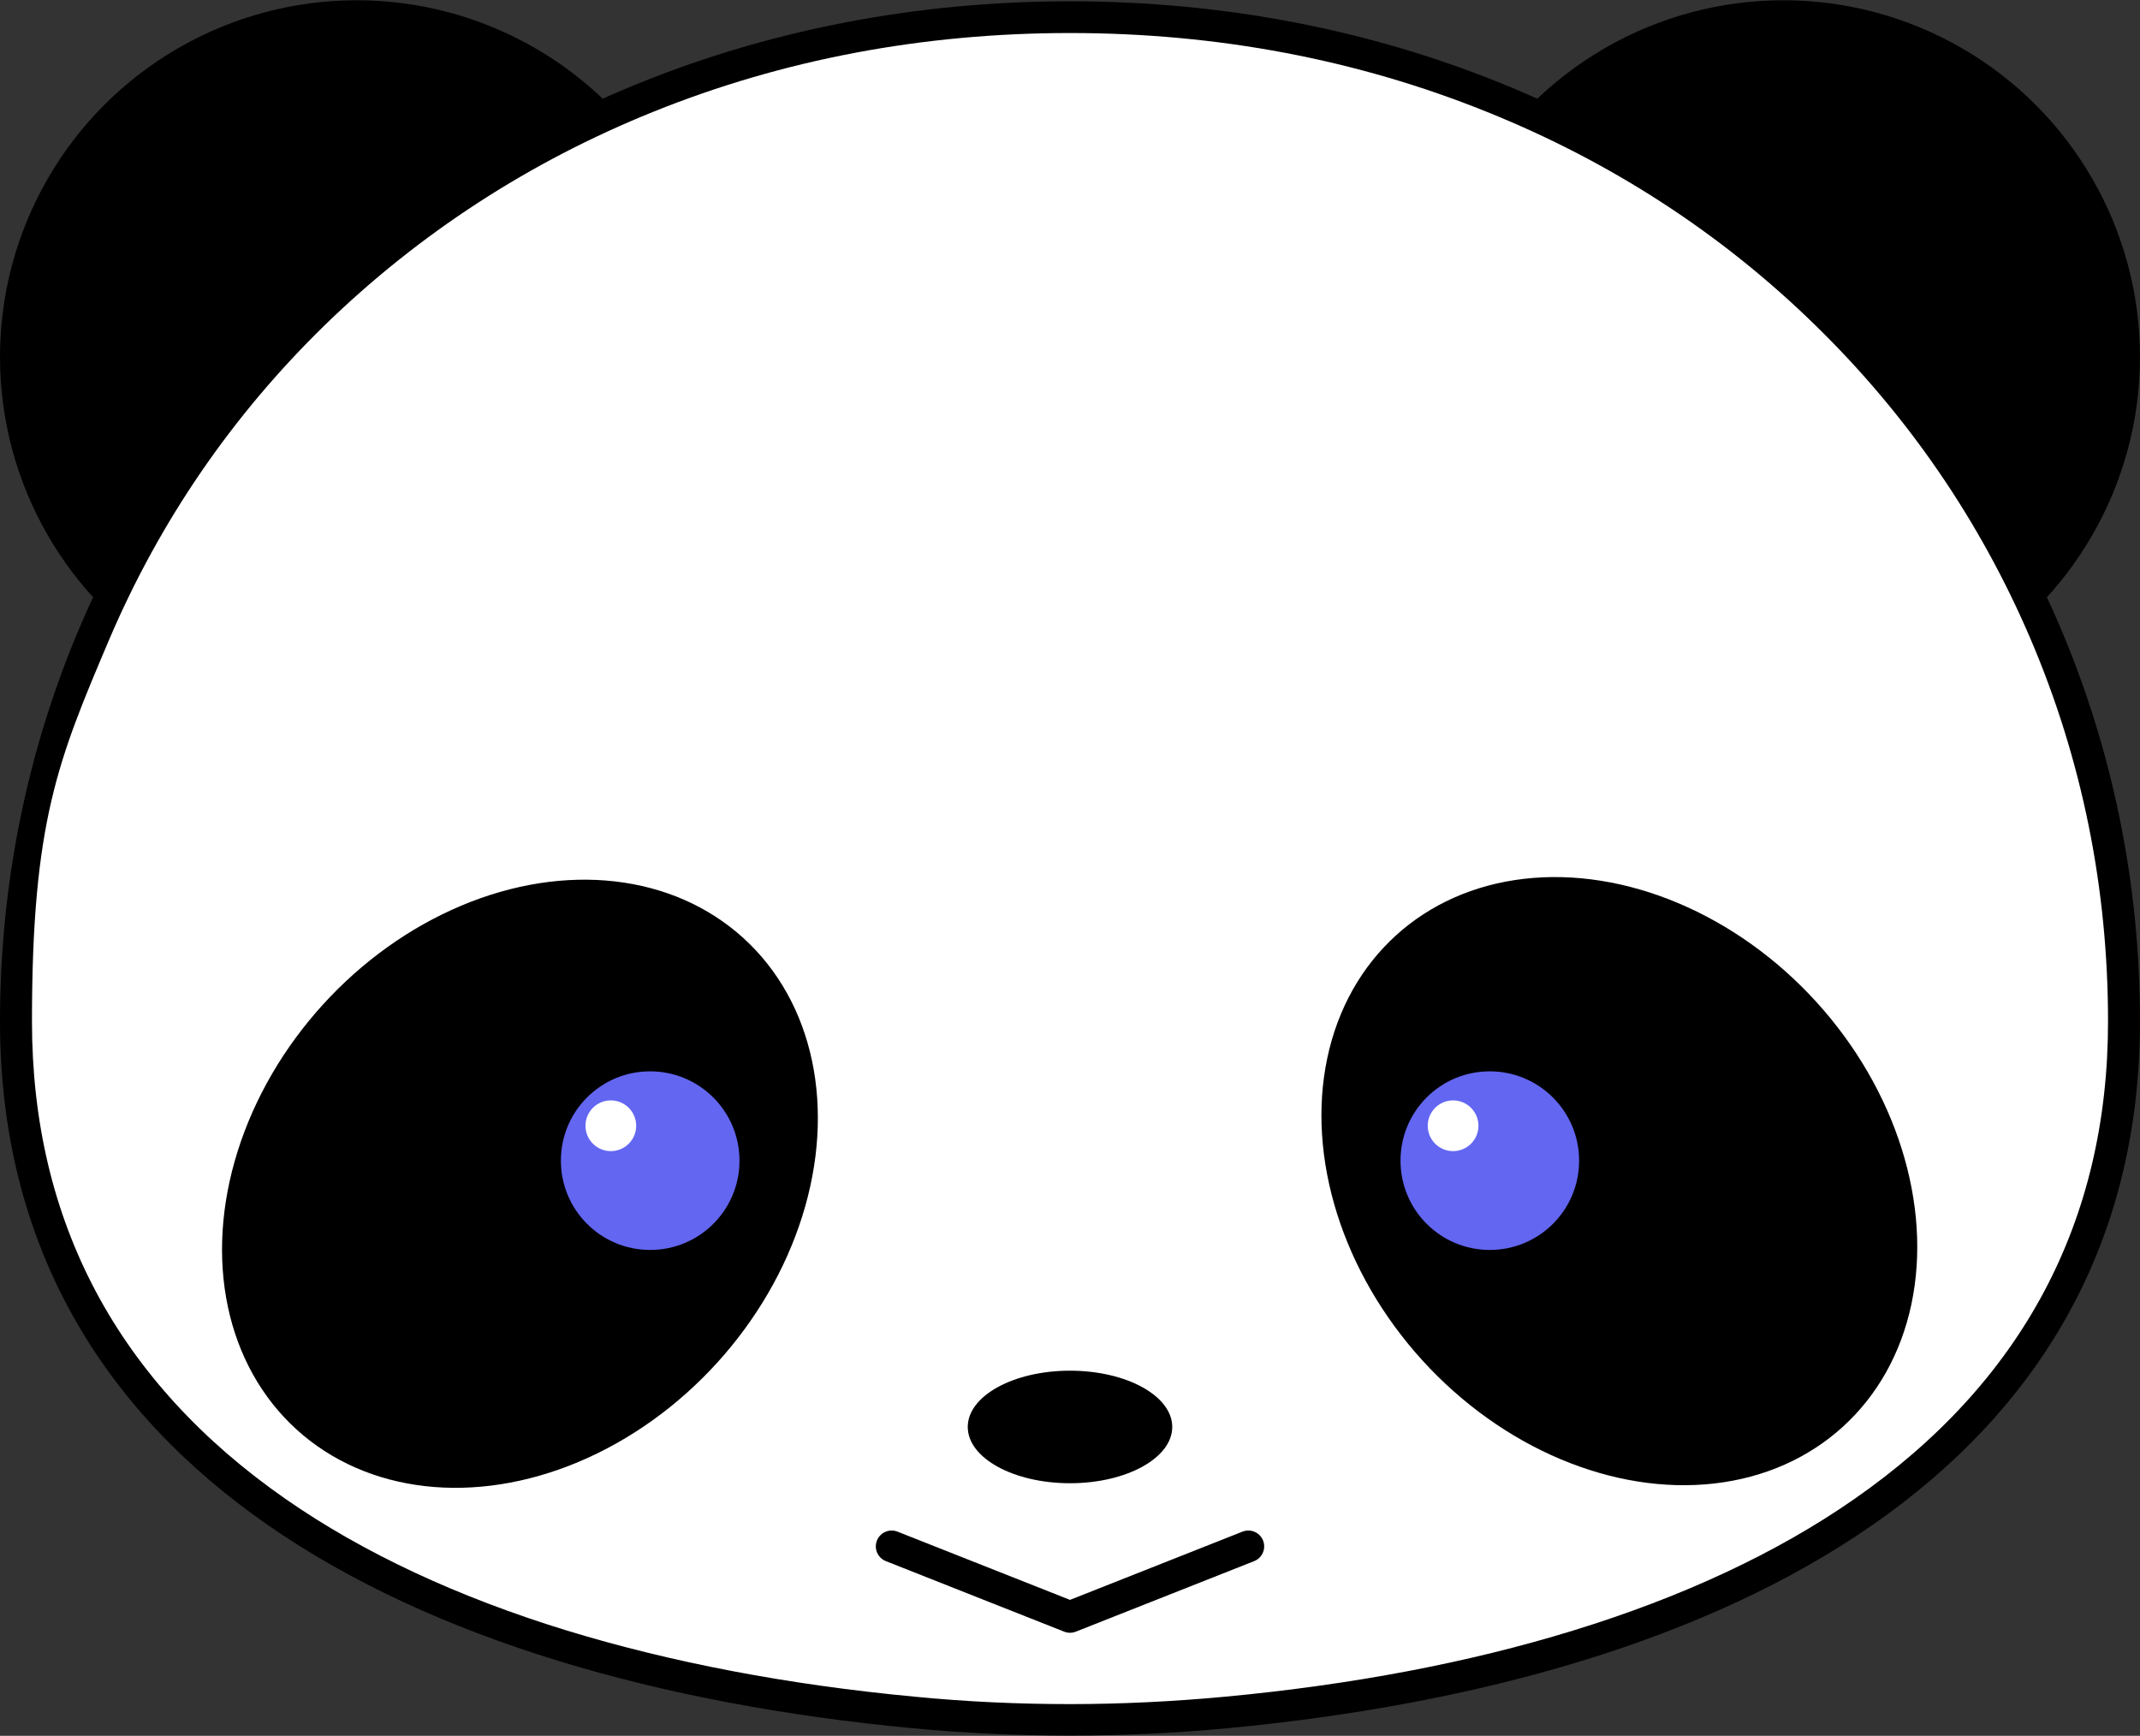 <svg xmlns="http://www.w3.org/2000/svg" id="giant-panda-head" version="1.1" viewBox="0 0 810 657"><rect x="0" y="0" width="810" height="657" fill="#333333" stroke="none"/><defs><style>.cls-1{fill:#000}.cls-1,.cls-2,.cls-3{stroke-width:0}.cls-2{fill:#6366f1}.cls-3{fill:#fff}</style></defs><g id="ears"><g id="ear-left"><circle id="ear-outer" cx="135" cy="135.1" r="135" class="cls-1"/></g><g id="ear-right"><circle id="ear-outer-2" cx="675" cy="135.1" r="135" class="cls-1"/></g></g><g id="head-main"><path d="M405 650.8c-19.7 0-39.7-.9-59.3-2.8-99.8-9.5-183.1-35.7-240.9-75.8C39.2 526.8 6 464.2 6 386.5s40-197 112.8-267.9C193 46.3 294.6 6.5 405 6.5s212 39.8 286.2 112.1c72.7 70.9 112.8 166 112.8 267.9s-33.2 140.3-98.8 185.8c-57.8 40.1-141.1 66.3-240.9 75.8-19.6 1.9-39.6 2.8-59.3 2.8Z" class="cls-3"/><path d="M405 12.5c55.6 0 108.6 10 157.7 29.8 47 18.9 88.8 46 124.3 80.7 35.1 34.2 62.5 74.2 81.6 118.9 19.5 45.7 29.3 94.3 29.3 144.7 0 75.7-32.4 136.6-96.2 180.9-29.2 20.3-65 37-106.4 49.7-39.3 12.1-83.6 20.5-131.6 25-19.4 1.8-39.2 2.8-58.7 2.8s-39.3-.9-58.7-2.8c-48-4.5-92.3-13-131.6-25-41.4-12.7-77.2-29.4-106.4-49.7-63.8-44.3-96.2-105.2-96.2-180.9s9.9-99 29.3-144.7C60.5 197.2 87.9 157.2 123 123c35.6-34.6 77.4-61.8 124.3-80.7C296.4 22.5 349.4 12.5 405 12.5m0-12C170.6.5 0 175.3 0 386.5c0 169.8 155.3 249.6 345.1 267.6 19.9 1.9 39.9 2.8 59.9 2.8s39.9-.9 59.9-2.8c189.9-18 345.1-97.7 345.1-267.6C810 175.3 639.4.5 405 .5" class="cls-1"/></g><g id="face"><g id="eyespots"><ellipse id="eyespot-left" cx="196.8" cy="448" class="cls-1" rx="125.7" ry="100.8" transform="rotate(-47.7 196.859 448.021)"/><ellipse id="eyespot-right" cx="613" cy="447" class="cls-1" rx="100.8" ry="125.7" transform="rotate(-42.3 613.04 447.12)"/></g><g id="eyes-and-shine"><g id="eyes"><g id="eye-left"><path d="M246.1 479c-21.9 0-39.8-17.8-39.8-39.8s17.8-39.8 39.8-39.8 39.8 17.8 39.8 39.8-17.8 39.8-39.8 39.8" class="cls-2"/><path d="M246.1 405.5c18.6 0 33.8 15.1 33.8 33.8s-15.1 33.8-33.8 33.8-33.8-15.1-33.8-33.8 15.1-33.8 33.8-33.8m0-12c-25.2 0-45.8 20.5-45.8 45.8s20.5 45.8 45.8 45.8 45.8-20.5 45.8-45.8-20.5-45.8-45.8-45.8" class="cls-1"/></g><g id="eye-right"><path d="M563.9 479c-21.9 0-39.8-17.8-39.8-39.8s17.8-39.8 39.8-39.8 39.8 17.8 39.8 39.8-17.8 39.8-39.8 39.8" class="cls-2"/><path d="M563.9 405.5c18.6 0 33.8 15.1 33.8 33.8s-15.1 33.8-33.8 33.8-33.8-15.1-33.8-33.8 15.1-33.8 33.8-33.8m0-12c-25.2 0-45.8 20.5-45.8 45.8s20.5 45.8 45.8 45.8 45.8-20.5 45.8-45.8-20.5-45.8-45.8-45.8" class="cls-1"/></g></g><g id="eyeshine"><circle id="eyeshine-left" cx="231.2" cy="426.1" r="9.6" class="cls-3"/><circle id="eyeshine-right" cx="550" cy="426.1" r="9.6" class="cls-3"/></g></g><ellipse id="nose" cx="405" cy="540.1" class="cls-1" rx="38.7" ry="21.3"/><path id="mouth" d="M472.5 585.3 405 612l-67.5-26.7" style="fill:none;stroke:#000;stroke-linecap:round;stroke-linejoin:round;stroke-width:12px"/></g></svg>